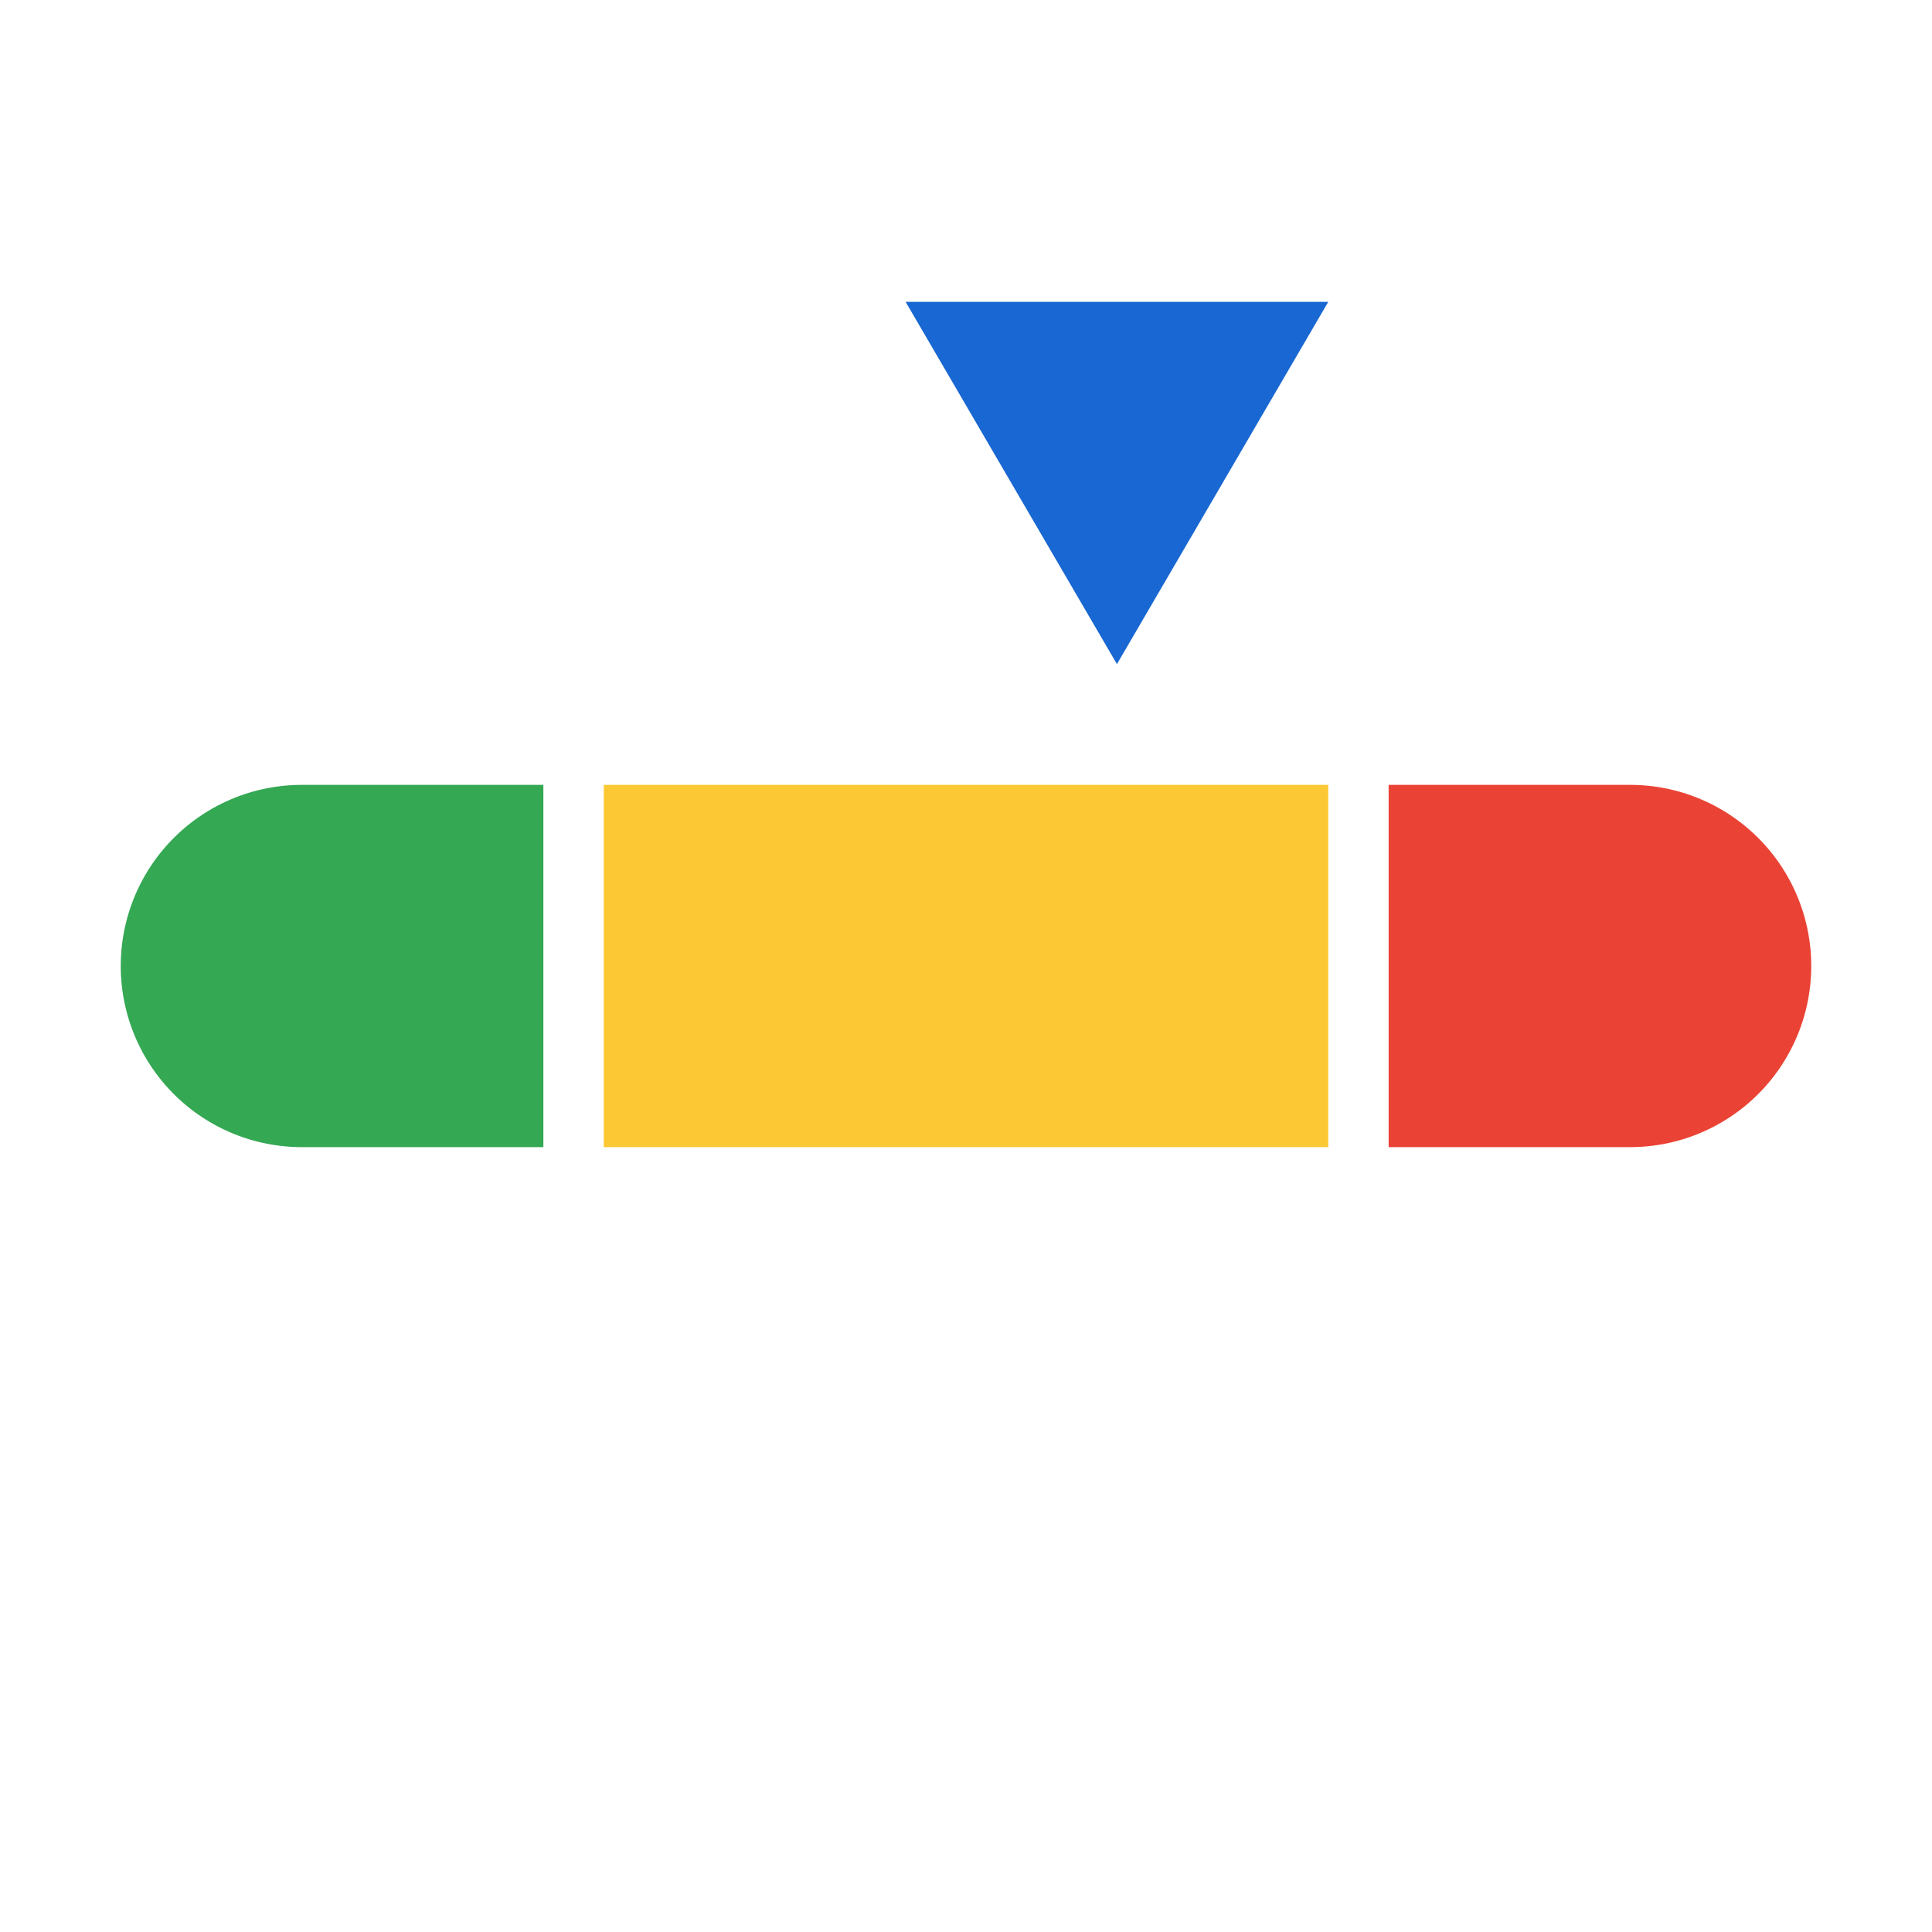 <svg xmlns="http://www.w3.org/2000/svg" viewBox="0 0 32 32"><g data-name="Layer 3"><path fill="none" d="M0 0h32v32H0z"/><path d="M9 19H5a3 3 0 0 1-3-3 3 3 0 0 1 3-3h4z" fill="#34a853"/><path d="M27 19h-4v-6h4a3 3 0 0 1 3 3 3 3 0 0 1-3 3z" fill="#ea4335"/><path fill="#fcc934" d="M10 13h12v6H10z"/><path fill="#1967d2" fill-rule="evenodd" d="M15 5h7l-3.5 6L15 5z"/></g></svg>